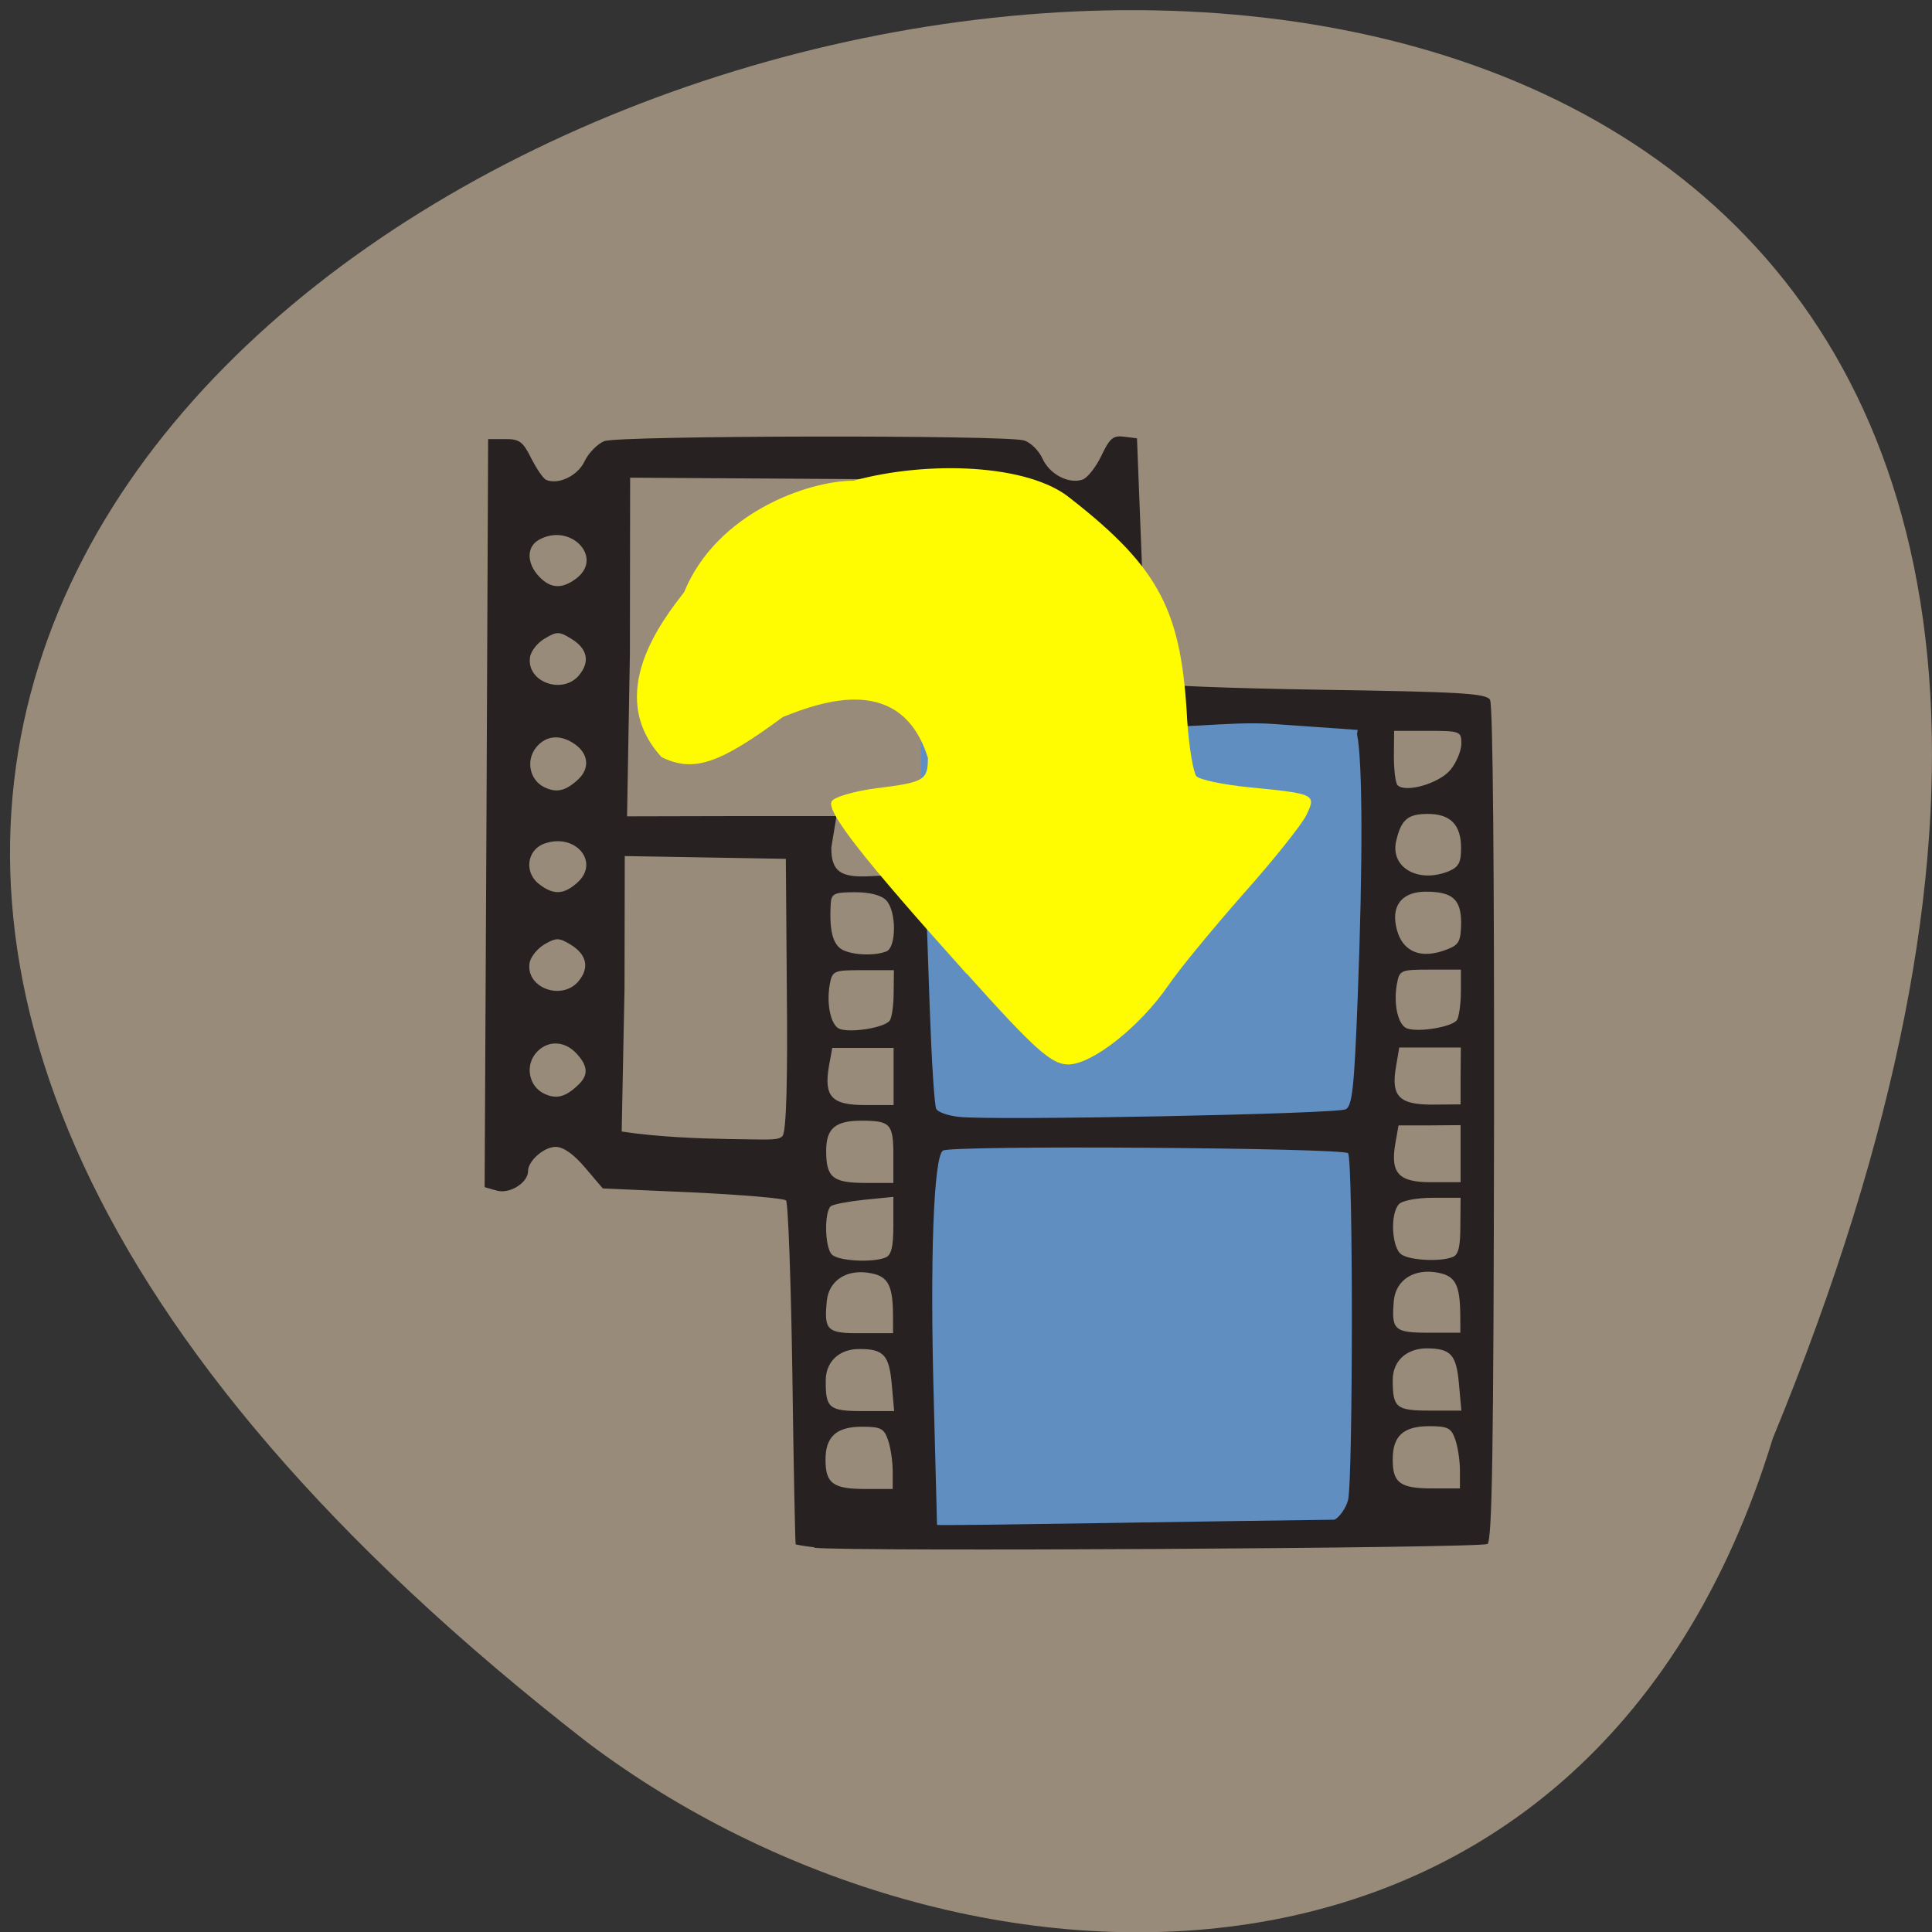 <svg xmlns="http://www.w3.org/2000/svg" viewBox="0 0 32 32"><rect x="0" y="0" width="32" height="32" fill="#333333" stroke="none"/><path d="m 29.363 23.824 c 16.871 -40.961 -54.08 -21.715 -19.629 5.04 c 6.184 4.656 16.559 5.02 19.629 -5.04" fill="#998b79"/><path d="m 15.313 11.598 l 7.281 -0.004 c 0.031 0 0.059 0.008 0.059 0.02 l -0.023 13.668 c 0 0.012 -0.023 0.02 -0.055 0.02 l -7.285 0.008 c -0.031 0 -0.055 -0.008 -0.055 -0.02 l 0.02 -13.668 c 0 -0.012 0.027 -0.023 0.059 -0.023" fill="#608ec1"/><path d="m 13.492 25.629 c -0.164 -0.02 -0.305 -0.043 -0.313 -0.051 c -0.008 -0.008 -0.035 -1.277 -0.055 -2.82 c -0.023 -1.543 -0.07 -2.836 -0.105 -2.875 c -0.031 -0.035 -0.73 -0.094 -1.547 -0.133 l -1.488 -0.066 l -0.293 -0.344 c -0.188 -0.223 -0.359 -0.344 -0.488 -0.344 c -0.191 0 -0.457 0.23 -0.457 0.402 c 0 0.191 -0.301 0.379 -0.512 0.324 l -0.207 -0.059 l 0.031 -6.195 l 0.027 -6.195 h 0.277 c 0.242 -0.004 0.301 0.043 0.438 0.32 c 0.09 0.176 0.199 0.336 0.246 0.355 c 0.203 0.086 0.523 -0.066 0.637 -0.309 c 0.066 -0.137 0.211 -0.285 0.324 -0.332 c 0.227 -0.094 6.641 -0.105 6.953 -0.012 c 0.109 0.031 0.246 0.168 0.305 0.297 c 0.117 0.262 0.434 0.43 0.664 0.352 c 0.082 -0.027 0.223 -0.207 0.313 -0.395 c 0.137 -0.289 0.195 -0.34 0.375 -0.316 l 0.215 0.027 l 0.078 1.992 c 0.043 1.094 0.105 2.02 0.141 2.059 c 0.039 0.039 1.301 0.09 2.813 0.113 c 2.32 0.035 2.754 0.059 2.816 0.168 c 0.047 0.078 0.07 2.832 0.066 7.02 c -0.008 5.418 -0.031 6.902 -0.109 6.961 c -0.102 0.07 -10.586 0.129 -11.145 0.063 m 8.613 -0.465 c 0.09 -0.051 0.188 -0.195 0.223 -0.324 c 0.082 -0.32 0.086 -5.656 0 -5.746 c -0.082 -0.09 -6.586 -0.137 -6.711 -0.043 c -0.152 0.109 -0.215 1.77 -0.152 4.082 l 0.055 2.117 c 0 0.02 4.758 -0.066 6.586 -0.086 m -7.32 -0.805 c 0 -0.16 -0.035 -0.395 -0.078 -0.516 c -0.066 -0.191 -0.121 -0.219 -0.43 -0.219 c -0.426 0 -0.605 0.164 -0.605 0.547 c 0 0.391 0.125 0.484 0.652 0.484 h 0.461 m 9.395 -0.305 c 0 -0.164 -0.035 -0.395 -0.078 -0.516 c -0.066 -0.191 -0.125 -0.219 -0.43 -0.219 c -0.426 0 -0.605 0.16 -0.605 0.547 c -0.004 0.391 0.121 0.484 0.652 0.484 h 0.461 m -9.41 -1.719 c -0.043 -0.488 -0.133 -0.59 -0.531 -0.59 c -0.336 -0.004 -0.563 0.207 -0.563 0.52 c -0.004 0.461 0.055 0.508 0.613 0.508 h 0.52 m 9.355 -0.449 c -0.043 -0.488 -0.133 -0.586 -0.531 -0.59 c -0.34 0 -0.566 0.211 -0.566 0.523 c 0 0.461 0.055 0.508 0.617 0.508 h 0.52 m -9.414 -1.559 c 0 -0.508 -0.078 -0.66 -0.359 -0.715 c -0.398 -0.082 -0.707 0.113 -0.738 0.465 c -0.047 0.484 0.004 0.531 0.578 0.527 h 0.52 m 9.395 -0.285 c -0.004 -0.512 -0.078 -0.66 -0.359 -0.715 c -0.398 -0.082 -0.711 0.113 -0.742 0.465 c -0.043 0.484 0.008 0.527 0.582 0.527 h 0.52 m -9.52 -1.246 c 0.094 -0.039 0.129 -0.172 0.129 -0.527 v -0.477 l -0.473 0.047 c -0.262 0.027 -0.512 0.074 -0.559 0.105 c -0.113 0.078 -0.109 0.676 0.012 0.801 c 0.098 0.109 0.676 0.141 0.891 0.051 m 9.395 -0.008 c 0.094 -0.039 0.125 -0.172 0.125 -0.516 l 0.004 -0.465 h -0.465 c -0.254 0 -0.504 0.047 -0.555 0.105 c -0.152 0.16 -0.121 0.73 0.043 0.836 c 0.152 0.098 0.652 0.121 0.848 0.039 m -9.266 -1.691 c 0 -0.512 -0.051 -0.566 -0.527 -0.566 c -0.438 0 -0.586 0.129 -0.586 0.5 c 0 0.441 0.109 0.531 0.652 0.531 h 0.461 m 9.395 -0.484 v -0.473 l -0.512 0.004 h -0.516 l -0.051 0.289 c -0.09 0.504 0.051 0.656 0.602 0.652 h 0.477 m -11.23 -0.766 c 0.063 -0.086 0.086 -0.949 0.07 -2.453 l -0.016 -2.137 l -1.336 -0.023 l -1.332 -0.023 l -0.004 2.187 l -0.047 2.375 c 0.605 0.094 1.324 0.117 1.766 0.125 c 0.594 0.004 0.832 0.035 0.898 -0.051 m 9.328 -0.441 c 0.109 -0.059 0.141 -0.352 0.199 -1.855 c 0.086 -2.234 0.082 -3.918 -0.012 -4.363 l 0.012 -0.066 l -1.387 -0.098 c -0.785 -0.059 -1.859 0.133 -2.094 -0.016 l -0.453 -0.289 c -0.156 -1.539 -0.309 -1.98 -0.344 -2.508 c -0.559 -0.434 -0.316 -0.266 -1.285 -1.227 l -3.246 -0.02 l -3.242 -0.02 l -0.004 2.918 l -0.047 2.691 l 1.715 -0.004 h 1.754 l -0.086 0.523 c 0 0.391 0.148 0.5 0.645 0.473 c 0.383 -0.023 0.43 -0.004 0.672 0.281 l 0.258 0.305 l 0.055 1.59 c 0.031 0.875 0.078 1.633 0.109 1.68 c 0.027 0.051 0.191 0.109 0.367 0.129 c 0.523 0.066 6.277 -0.047 6.414 -0.125 m -7.488 -0.543 v -0.473 h -1.016 l -0.055 0.301 c -0.086 0.504 0.043 0.645 0.594 0.645 h 0.477 m 9.391 -0.48 l 0.004 -0.473 h -1.02 l -0.051 0.301 c -0.09 0.5 0.039 0.645 0.594 0.645 l 0.473 -0.004 m -14.625 -0.313 c 0.184 -0.168 0.176 -0.32 -0.02 -0.531 c -0.203 -0.219 -0.492 -0.219 -0.672 -0.004 c -0.18 0.215 -0.113 0.547 0.133 0.668 c 0.199 0.098 0.352 0.063 0.559 -0.133 m 5.172 -1.078 c 0.035 -0.055 0.063 -0.266 0.063 -0.469 l 0.004 -0.363 h -0.512 c -0.488 0 -0.508 0.008 -0.551 0.238 c -0.059 0.34 0.023 0.691 0.172 0.738 c 0.207 0.066 0.758 -0.031 0.824 -0.145 m 9.395 -0.008 c 0.031 -0.055 0.063 -0.266 0.063 -0.469 v -0.363 h -0.508 c -0.492 0 -0.508 0.008 -0.551 0.234 c -0.063 0.34 0.02 0.695 0.172 0.742 c 0.207 0.066 0.758 -0.031 0.824 -0.145 m -14.551 -0.641 c 0.184 -0.219 0.137 -0.441 -0.133 -0.605 c -0.195 -0.117 -0.238 -0.117 -0.438 0 c -0.121 0.074 -0.23 0.215 -0.242 0.313 c -0.055 0.41 0.539 0.621 0.813 0.293 m 5.098 -0.492 c 0.168 -0.07 0.168 -0.664 0 -0.844 c -0.078 -0.086 -0.266 -0.137 -0.516 -0.137 c -0.352 0 -0.395 0.023 -0.406 0.195 c -0.023 0.391 0.023 0.625 0.152 0.73 c 0.137 0.113 0.555 0.141 0.77 0.055 m 9.313 -0.043 c 0.172 -0.07 0.203 -0.137 0.207 -0.426 c 0 -0.395 -0.145 -0.52 -0.586 -0.52 c -0.371 0 -0.559 0.207 -0.496 0.551 c 0.078 0.441 0.406 0.59 0.875 0.395 m -14.438 -1.09 c 0.395 -0.344 -0.031 -0.844 -0.551 -0.648 c -0.281 0.109 -0.324 0.48 -0.074 0.668 c 0.234 0.18 0.402 0.176 0.625 -0.02 m 14.441 -0.195 c 0.164 -0.07 0.203 -0.145 0.203 -0.383 c 0 -0.387 -0.176 -0.566 -0.551 -0.566 c -0.332 0 -0.441 0.094 -0.523 0.445 c -0.105 0.441 0.363 0.711 0.871 0.504 m -14.422 -1.52 c 0.191 -0.176 0.176 -0.41 -0.035 -0.57 c -0.242 -0.18 -0.488 -0.168 -0.656 0.035 c -0.18 0.215 -0.113 0.547 0.133 0.664 c 0.199 0.098 0.352 0.063 0.559 -0.129 m 14.449 -0.16 c 0.098 -0.121 0.18 -0.316 0.18 -0.434 c 0 -0.203 -0.02 -0.211 -0.559 -0.211 h -0.555 l -0.004 0.418 c 0 0.227 0.027 0.445 0.059 0.48 c 0.129 0.137 0.695 -0.027 0.879 -0.254 m -14.434 -1.566 c 0.188 -0.223 0.137 -0.445 -0.133 -0.605 c -0.195 -0.121 -0.238 -0.121 -0.438 0 c -0.121 0.07 -0.23 0.211 -0.242 0.313 c -0.055 0.406 0.539 0.621 0.813 0.293 m -0.047 -1.602 c 0.465 -0.352 -0.105 -0.938 -0.625 -0.637 c -0.199 0.117 -0.195 0.383 0.004 0.598 c 0.191 0.207 0.383 0.219 0.621 0.039" fill="#272122"/><path d="m 16.01 16.13 c -1.719 -1.914 -2.332 -2.695 -2.234 -2.859 c 0.043 -0.07 0.375 -0.168 0.738 -0.215 c 0.797 -0.098 0.855 -0.133 0.855 -0.504 c -0.438 -1.398 -1.742 -0.941 -2.402 -0.676 c -1.035 0.762 -1.469 0.93 -2.01 0.664 c -0.961 -1.051 0.035 -2.289 0.375 -2.734 c 0.539 -1.316 2.059 -1.844 2.805 -1.844 c 1.223 -0.336 2.906 -0.281 3.598 0.297 c 1.512 1.18 1.836 1.902 1.93 3.688 c 0.031 0.445 0.102 0.855 0.152 0.91 c 0.055 0.059 0.449 0.141 0.883 0.184 c 1.082 0.105 1.102 0.117 0.941 0.453 c -0.07 0.152 -0.543 0.746 -1.051 1.316 c -0.504 0.574 -1.066 1.254 -1.242 1.516 c -0.469 0.68 -1.258 1.305 -1.656 1.305 c -0.277 0 -0.559 -0.254 -1.676 -1.5" fill="#fffb00"/></svg>